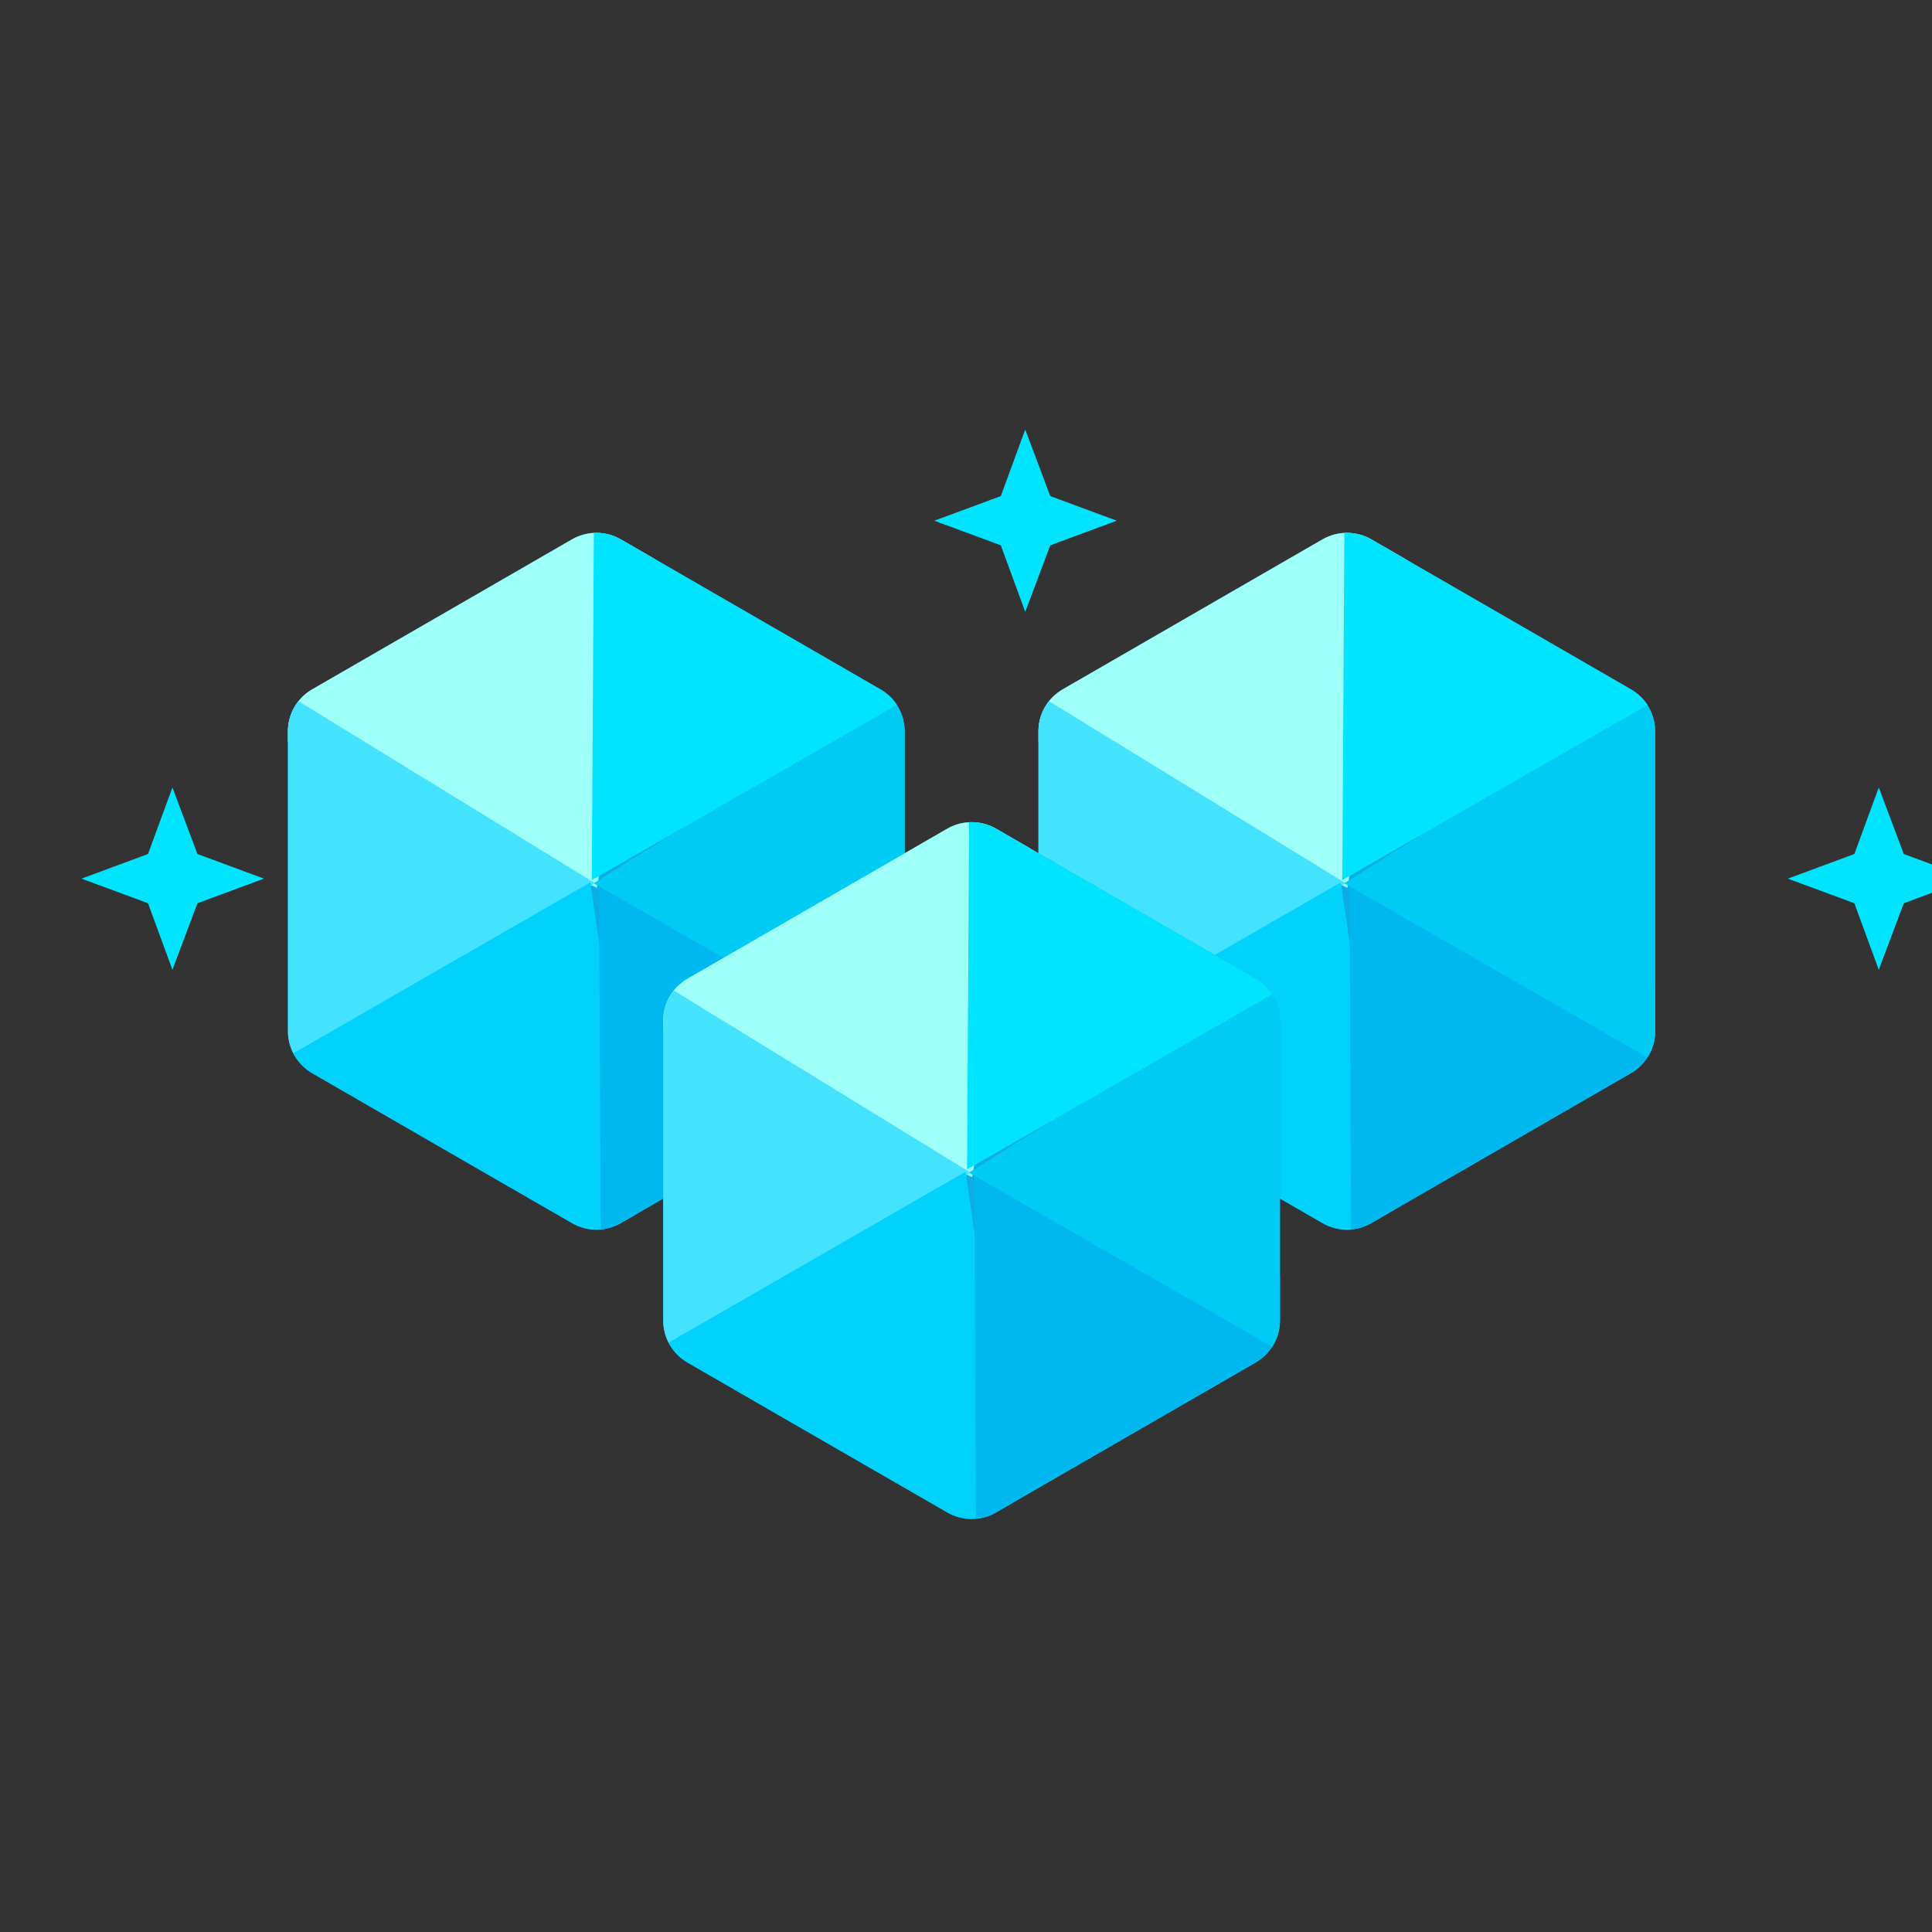 <?xml version="1.0" encoding="UTF-8" standalone="no"?>
<!DOCTYPE svg PUBLIC "-//W3C//DTD SVG 1.1//EN" "http://www.w3.org/Graphics/SVG/1.1/DTD/svg11.dtd">
<svg width="100%" height="100%" viewBox="0 0 512 512" version="1.1" xmlns="http://www.w3.org/2000/svg" xmlns:xlink="http://www.w3.org/1999/xlink" xml:space="preserve" xmlns:serif="http://www.serif.com/" style="fill-rule:evenodd;clip-rule:evenodd;stroke-linejoin:round;stroke-miterlimit:2;">
    <rect x="0" y="0" width="512" height="512" fill="#333333" stroke="none"/>
    <g id="Gems6" transform="matrix(1.687,0,0,1.601,-7226.42,-816.194)">
        <g id="GemIcon" transform="matrix(1.425,1.83847e-16,1.74468e-16,-1.501,2391.25,2318.74)">
            <path d="M1391.02,1070.27C1392.67,1069.31 1394.72,1069.31 1396.38,1070.27C1402.73,1073.93 1418.66,1083.13 1425.01,1086.8C1426.67,1087.76 1427.69,1089.52 1427.69,1091.44L1427.69,1124.5C1427.69,1126.42 1426.67,1128.19 1425.01,1129.14C1418.66,1132.81 1402.73,1142.01 1396.38,1145.68C1394.72,1146.63 1392.67,1146.63 1391.02,1145.68C1384.66,1142.01 1368.74,1132.81 1362.38,1129.14C1360.72,1128.19 1359.7,1126.42 1359.7,1124.5L1359.7,1091.44C1359.7,1089.52 1360.72,1087.76 1362.38,1086.8C1368.74,1083.13 1384.66,1073.93 1391.02,1070.27Z" style="fill:rgb(11,174,228);"/>
            <clipPath id="_clip1">
                <path d="M1391.02,1070.27C1392.67,1069.31 1394.72,1069.31 1396.38,1070.27C1402.73,1073.93 1418.66,1083.13 1425.01,1086.8C1426.67,1087.76 1427.69,1089.52 1427.69,1091.44L1427.69,1124.5C1427.69,1126.42 1426.67,1128.19 1425.01,1129.14C1418.66,1132.81 1402.73,1142.01 1396.38,1145.68C1394.72,1146.63 1392.67,1146.63 1391.02,1145.68C1384.66,1142.01 1368.74,1132.81 1362.38,1129.14C1360.72,1128.19 1359.7,1126.42 1359.7,1124.5L1359.7,1091.44C1359.7,1089.52 1360.72,1087.76 1362.38,1086.8C1368.74,1083.13 1384.66,1073.93 1391.02,1070.27Z"/>
            </clipPath>
            <g clip-path="url(#_clip1)">
                <g transform="matrix(0.866,0.5,-0.321,0.556,568.634,-137.34)">
                    <path d="M1336.89,1036.22L1366.42,1090.93L1312.65,1090.93L1336.89,1036.22Z" style="fill:rgb(158,255,249);"/>
                </g>
                <g transform="matrix(-2.29546e-17,1,-0.709,-8.41643e-17,2125.65,-233.257)">
                    <path d="M1341.01,1032.56L1366.42,1090.93L1316.69,1092.35L1341.01,1032.56Z" style="fill:rgb(67,227,255);"/>
                </g>
                <g transform="matrix(-0.866,0.5,-0.355,-0.614,2923.41,1076.98)">
                    <path d="M1340.35,1041.21L1363.44,1097.51L1312.65,1090.93L1340.35,1041.21Z" style="fill:rgb(0,210,252);"/>
                </g>
                <g transform="matrix(-0.866,-0.5,0.355,-0.614,2188.19,2418.58)">
                    <path d="M1343.65,1040.59L1365.8,1095.16L1312.65,1090.93L1343.65,1040.59Z" style="fill:rgb(0,184,240);"/>
                </g>
                <g transform="matrix(-4.979e-17,-1,0.709,-1.2093e-17,658.17,2444.35)">
                    <path d="M1336.6,1037L1362.11,1099.64L1312.65,1090.93L1336.6,1037Z" style="fill:rgb(0,203,244);"/>
                </g>
                <g transform="matrix(0.687,-0.431,0.377,0.601,80.482,1062.8)">
                    <path d="M1341.5,1037.42L1366.42,1090.93L1312.34,1091.25L1341.5,1037.42Z" style="fill:rgb(0,229,255);"/>
                </g>
            </g>
        </g>
        <g id="GemIcon1" serif:id="GemIcon" transform="matrix(1.425,1.83847e-16,1.74468e-16,-1.501,2509.15,2318.74)">
            <path d="M1391.02,1070.27C1392.67,1069.31 1394.72,1069.31 1396.38,1070.27C1402.73,1073.93 1418.66,1083.13 1425.01,1086.8C1426.67,1087.76 1427.69,1089.52 1427.69,1091.44L1427.69,1124.5C1427.69,1126.42 1426.67,1128.19 1425.01,1129.14C1418.66,1132.81 1402.73,1142.01 1396.38,1145.68C1394.72,1146.63 1392.67,1146.63 1391.02,1145.68C1384.66,1142.01 1368.74,1132.81 1362.38,1129.14C1360.72,1128.19 1359.7,1126.42 1359.7,1124.5L1359.7,1091.44C1359.7,1089.52 1360.72,1087.76 1362.38,1086.8C1368.74,1083.13 1384.66,1073.93 1391.02,1070.27Z" style="fill:rgb(11,174,228);"/>
            <clipPath id="_clip2">
                <path d="M1391.02,1070.27C1392.67,1069.31 1394.72,1069.31 1396.38,1070.27C1402.73,1073.93 1418.66,1083.13 1425.01,1086.8C1426.67,1087.76 1427.69,1089.52 1427.69,1091.44L1427.69,1124.5C1427.69,1126.42 1426.67,1128.19 1425.01,1129.14C1418.66,1132.81 1402.73,1142.01 1396.38,1145.68C1394.72,1146.63 1392.67,1146.63 1391.02,1145.68C1384.66,1142.01 1368.74,1132.81 1362.38,1129.14C1360.72,1128.19 1359.7,1126.42 1359.7,1124.5L1359.7,1091.44C1359.7,1089.52 1360.72,1087.76 1362.38,1086.8C1368.74,1083.13 1384.66,1073.93 1391.02,1070.27Z"/>
            </clipPath>
            <g clip-path="url(#_clip2)">
                <g transform="matrix(0.866,0.5,-0.321,0.556,568.634,-137.34)">
                    <path d="M1336.89,1036.22L1366.42,1090.93L1312.65,1090.93L1336.89,1036.22Z" style="fill:rgb(158,255,249);"/>
                </g>
                <g transform="matrix(-2.29546e-17,1,-0.709,-8.41643e-17,2125.65,-233.257)">
                    <path d="M1341.01,1032.56L1366.42,1090.93L1316.69,1092.35L1341.01,1032.56Z" style="fill:rgb(67,227,255);"/>
                </g>
                <g transform="matrix(-0.866,0.5,-0.355,-0.614,2923.41,1076.98)">
                    <path d="M1340.35,1041.21L1363.44,1097.51L1312.65,1090.93L1340.35,1041.21Z" style="fill:rgb(0,210,252);"/>
                </g>
                <g transform="matrix(-0.866,-0.5,0.355,-0.614,2188.19,2418.58)">
                    <path d="M1343.65,1040.59L1365.8,1095.16L1312.65,1090.93L1343.65,1040.59Z" style="fill:rgb(0,184,240);"/>
                </g>
                <g transform="matrix(-4.979e-17,-1,0.709,-1.2093e-17,658.17,2444.35)">
                    <path d="M1336.6,1037L1362.11,1099.64L1312.65,1090.93L1336.6,1037Z" style="fill:rgb(0,203,244);"/>
                </g>
                <g transform="matrix(0.687,-0.431,0.377,0.601,80.482,1062.8)">
                    <path d="M1341.5,1037.42L1366.42,1090.93L1312.34,1091.25L1341.5,1037.42Z" style="fill:rgb(0,229,255);"/>
                </g>
            </g>
        </g>
        <g id="GemIcon2" serif:id="GemIcon" transform="matrix(1.425,1.83847e-16,1.74468e-16,-1.501,2450.2,2366.63)">
            <path d="M1391.02,1070.27C1392.67,1069.31 1394.72,1069.31 1396.38,1070.27C1402.73,1073.93 1418.66,1083.13 1425.01,1086.8C1426.67,1087.76 1427.69,1089.52 1427.69,1091.44L1427.69,1124.5C1427.69,1126.42 1426.67,1128.19 1425.01,1129.14C1418.66,1132.81 1402.73,1142.01 1396.38,1145.68C1394.72,1146.63 1392.67,1146.63 1391.02,1145.68C1384.66,1142.01 1368.74,1132.81 1362.38,1129.14C1360.72,1128.19 1359.7,1126.42 1359.7,1124.5L1359.7,1091.44C1359.7,1089.52 1360.72,1087.76 1362.38,1086.8C1368.74,1083.13 1384.66,1073.93 1391.02,1070.27Z" style="fill:rgb(11,174,228);"/>
            <clipPath id="_clip3">
                <path d="M1391.02,1070.27C1392.67,1069.31 1394.72,1069.31 1396.38,1070.27C1402.73,1073.93 1418.66,1083.13 1425.01,1086.8C1426.67,1087.76 1427.69,1089.52 1427.69,1091.44L1427.69,1124.5C1427.69,1126.42 1426.67,1128.19 1425.01,1129.14C1418.66,1132.81 1402.73,1142.01 1396.38,1145.68C1394.72,1146.63 1392.67,1146.63 1391.02,1145.68C1384.66,1142.01 1368.74,1132.81 1362.38,1129.14C1360.72,1128.19 1359.7,1126.42 1359.7,1124.5L1359.7,1091.44C1359.7,1089.52 1360.72,1087.76 1362.38,1086.8C1368.74,1083.13 1384.66,1073.93 1391.02,1070.27Z"/>
            </clipPath>
            <g clip-path="url(#_clip3)">
                <g transform="matrix(0.866,0.5,-0.321,0.556,568.634,-137.34)">
                    <path d="M1336.89,1036.22L1366.42,1090.93L1312.65,1090.93L1336.89,1036.22Z" style="fill:rgb(158,255,249);"/>
                </g>
                <g transform="matrix(-2.29546e-17,1,-0.709,-8.41643e-17,2125.65,-233.257)">
                    <path d="M1341.01,1032.56L1366.42,1090.93L1316.69,1092.35L1341.01,1032.56Z" style="fill:rgb(67,227,255);"/>
                </g>
                <g transform="matrix(-0.866,0.5,-0.355,-0.614,2923.41,1076.98)">
                    <path d="M1340.35,1041.21L1363.44,1097.51L1312.65,1090.93L1340.35,1041.21Z" style="fill:rgb(0,210,252);"/>
                </g>
                <g transform="matrix(-0.866,-0.5,0.355,-0.614,2188.19,2418.58)">
                    <path d="M1343.65,1040.59L1365.8,1095.16L1312.65,1090.93L1343.65,1040.59Z" style="fill:rgb(0,184,240);"/>
                </g>
                <g transform="matrix(-4.979e-17,-1,0.709,-1.2093e-17,658.17,2444.35)">
                    <path d="M1336.6,1037L1362.11,1099.64L1312.65,1090.93L1336.6,1037Z" style="fill:rgb(0,203,244);"/>
                </g>
                <g transform="matrix(0.687,-0.431,0.377,0.601,80.482,1062.8)">
                    <path d="M1341.5,1037.42L1366.42,1090.93L1312.34,1091.25L1341.5,1037.42Z" style="fill:rgb(0,229,255);"/>
                </g>
            </g>
        </g>
        <g transform="matrix(1.146,0,0,1.146,-641.675,-44.004)">
            <g id="Sparkle" transform="matrix(0.779,0,0,0.821,-10723.2,-2638.56)">
                <path d="M19613,3940.99L19617.4,3952.7L19629.1,3957.03L19617.4,3961.36L19613,3973.07L19608.7,3961.36L19597,3957.03L19608.7,3952.7L19613,3940.99Z" style="fill:rgb(0,229,255);"/>
            </g>
            <g id="Sparkle1" serif:id="Sparkle" transform="matrix(0.779,0,0,0.821,-10957.1,-2638.56)">
                <path d="M19613,3940.99L19617.4,3952.7L19629.1,3957.03L19617.4,3961.36L19613,3973.07L19608.7,3961.36L19597,3957.03L19608.7,3952.7L19613,3940.99Z" style="fill:rgb(0,229,255);"/>
            </g>
            <g id="Sparkle2" serif:id="Sparkle" transform="matrix(0.779,0,0,0.821,-10840.2,-2690.26)">
                <path d="M19613,3940.99L19617.4,3952.7L19629.1,3957.03L19617.4,3961.36L19613,3973.07L19608.7,3961.36L19597,3957.03L19608.7,3952.7L19613,3940.99Z" style="fill:rgb(0,229,255);"/>
            </g>
        </g>
    </g>
</svg>
